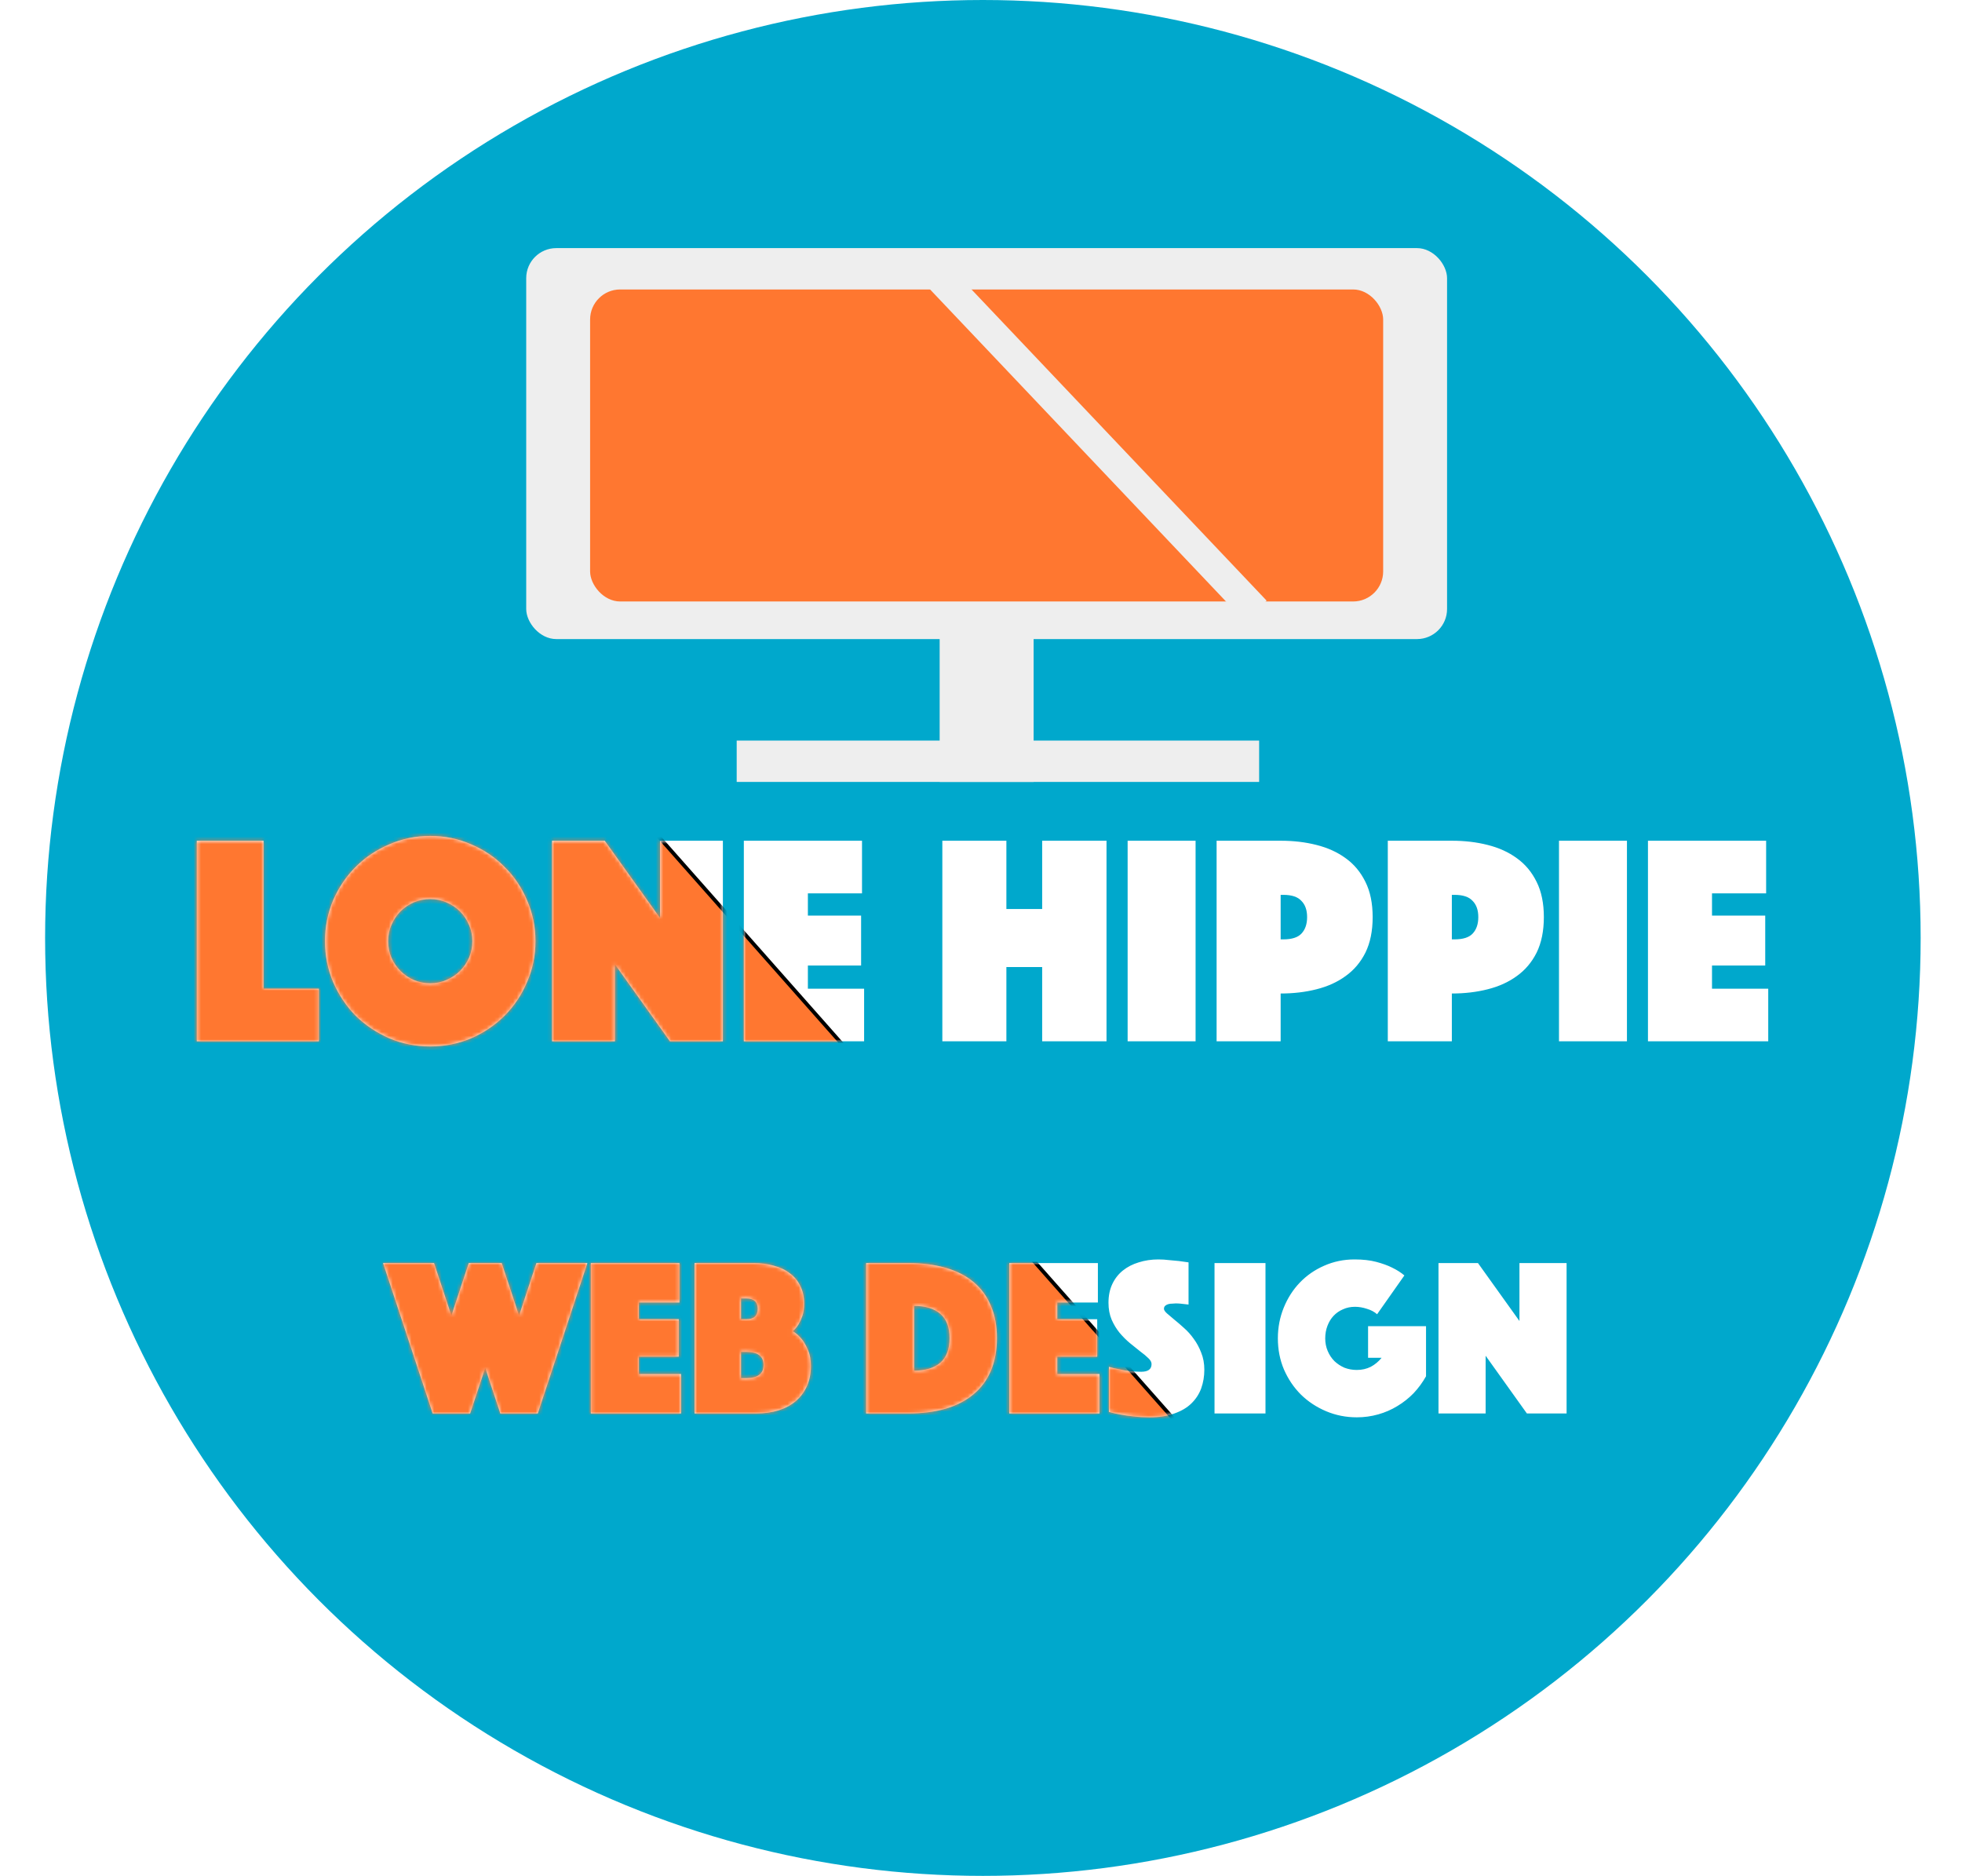 <svg width="522" height="499" viewBox="0 0 522 499" fill="none" xmlns="http://www.w3.org/2000/svg">
<circle cx="261.5" cy="249.5" r="249.5" fill="#00A8CC"/>
<path d="M52.355 223.64H70.115V263H84.835V277H52.355V223.64ZM86.467 250.36C86.467 246.52 87.187 242.893 88.627 239.48C90.121 236.067 92.121 233.107 94.627 230.6C97.187 228.04 100.174 226.04 103.587 224.6C107.001 223.107 110.627 222.36 114.467 222.36C118.307 222.36 121.934 223.107 125.347 224.6C128.761 226.04 131.721 228.04 134.227 230.6C136.787 233.107 138.787 236.067 140.227 239.48C141.721 242.893 142.467 246.52 142.467 250.36C142.467 254.2 141.721 257.827 140.227 261.24C138.787 264.653 136.787 267.64 134.227 270.2C131.721 272.707 128.761 274.707 125.347 276.2C121.934 277.64 118.307 278.36 114.467 278.36C110.627 278.36 107.001 277.64 103.587 276.2C100.174 274.707 97.187 272.707 94.627 270.2C92.121 267.64 90.121 264.653 88.627 261.24C87.187 257.827 86.467 254.2 86.467 250.36ZM103.267 250.36C103.267 251.907 103.561 253.373 104.147 254.76C104.734 256.093 105.534 257.267 106.547 258.28C107.561 259.293 108.734 260.093 110.067 260.68C111.454 261.267 112.921 261.56 114.467 261.56C116.014 261.56 117.454 261.267 118.787 260.68C120.174 260.093 121.374 259.293 122.387 258.28C123.401 257.267 124.201 256.093 124.787 254.76C125.374 253.373 125.667 251.907 125.667 250.36C125.667 248.813 125.374 247.373 124.787 246.04C124.201 244.653 123.401 243.453 122.387 242.44C121.374 241.427 120.174 240.627 118.787 240.04C117.454 239.453 116.014 239.16 114.467 239.16C112.921 239.16 111.454 239.453 110.067 240.04C108.734 240.627 107.561 241.427 106.547 242.44C105.534 243.453 104.734 244.653 104.147 246.04C103.561 247.373 103.267 248.813 103.267 250.36ZM146.886 223.64H160.886L175.606 244.2V223.64H192.326V277H178.246L163.606 256.52V277H146.886V223.64ZM197.902 223.64H229.342V237.64H214.942V243.56H229.102V256.84H214.942V263H229.902V277H197.902V223.64ZM250.714 223.64H267.754V241.8H277.274V223.64H294.394V277H277.274V257.24H267.754V277H250.714V223.64ZM300.011 223.64H318.091V277H300.011V223.64ZM365.203 243.96C365.203 247.64 364.563 250.787 363.283 253.4C362.003 255.96 360.243 258.04 358.003 259.64C355.816 261.24 353.229 262.413 350.243 263.16C347.309 263.907 344.136 264.28 340.723 264.28V277H323.683V223.64H340.723C344.136 223.64 347.309 224.013 350.243 224.76C353.229 225.507 355.816 226.68 358.003 228.28C360.243 229.88 362.003 231.987 363.283 234.6C364.563 237.16 365.203 240.28 365.203 243.96ZM340.723 249.88H341.443C343.683 249.88 345.283 249.373 346.243 248.36C347.256 247.293 347.763 245.827 347.763 243.96C347.763 242.093 347.256 240.653 346.243 239.64C345.283 238.573 343.683 238.04 341.443 238.04H340.723V249.88ZM410.75 243.96C410.75 247.64 410.11 250.787 408.83 253.4C407.55 255.96 405.79 258.04 403.55 259.64C401.363 261.24 398.776 262.413 395.79 263.16C392.856 263.907 389.683 264.28 386.27 264.28V277H369.23V223.64H386.27C389.683 223.64 392.856 224.013 395.79 224.76C398.776 225.507 401.363 226.68 403.55 228.28C405.79 229.88 407.55 231.987 408.83 234.6C410.11 237.16 410.75 240.28 410.75 243.96ZM386.27 249.88H386.99C389.23 249.88 390.83 249.373 391.79 248.36C392.803 247.293 393.31 245.827 393.31 243.96C393.31 242.093 392.803 240.653 391.79 239.64C390.83 238.573 389.23 238.04 386.99 238.04H386.27V249.88ZM414.777 223.64H432.857V277H414.777V223.64ZM438.448 223.64H469.888V237.64H455.488V243.56H469.648V256.84H455.488V263H470.448V277H438.448V223.64Z" fill="white"/>
<path d="M101.919 335.98H115.479L120.099 349.96L124.719 335.98H133.479L138.099 349.96L142.719 335.98H156.279L143.079 376H133.119L129.099 363.88L125.079 376H115.119L101.919 335.98ZM157.192 335.98H180.772V346.48H169.972V350.92H180.592V360.88H169.972V365.5H181.192V376H157.192V335.98ZM184.789 335.98H200.449C202.449 335.98 204.269 336.22 205.909 336.7C207.589 337.14 209.009 337.82 210.169 338.74C211.369 339.62 212.289 340.74 212.929 342.1C213.609 343.42 213.949 344.98 213.949 346.78C213.949 348.06 213.789 349.16 213.469 350.08C213.149 350.96 212.809 351.7 212.449 352.3C212.009 353.02 211.509 353.62 210.949 354.1C211.829 354.66 212.629 355.38 213.349 356.26C213.949 357.02 214.489 357.98 214.969 359.14C215.489 360.3 215.749 361.72 215.749 363.4C215.749 365.32 215.409 367.06 214.729 368.62C214.049 370.18 213.069 371.52 211.789 372.64C210.549 373.72 209.009 374.56 207.169 375.16C205.369 375.72 203.349 376 201.109 376H184.789V335.98ZM198.589 366.58C201.629 366.58 203.149 365.42 203.149 363.1C203.149 360.78 201.629 359.62 198.589 359.62H197.149V366.58H198.589ZM201.589 348.16C201.589 346.32 200.589 345.4 198.589 345.4H197.149V350.92H198.589C200.589 350.92 201.589 350 201.589 348.16ZM230.434 376V335.98H241.534C245.294 335.98 248.634 336.4 251.554 337.24C254.514 338.08 256.994 339.34 258.994 341.02C261.034 342.7 262.574 344.8 263.614 347.32C264.694 349.8 265.234 352.68 265.234 355.96C265.234 359.24 264.694 362.14 263.614 364.66C262.574 367.14 261.034 369.22 258.994 370.9C256.994 372.58 254.514 373.86 251.554 374.74C248.634 375.58 245.294 376 241.534 376H230.434ZM243.214 364.6C246.214 364.6 248.534 363.9 250.174 362.5C251.814 361.06 252.634 358.88 252.634 355.96C252.634 353.04 251.814 350.88 250.174 349.48C248.534 348.08 246.214 347.38 243.214 347.38V364.6ZM268.52 335.98H292.1V346.48H281.3V350.92H291.92V360.88H281.3V365.5H292.52V376H268.52V335.98ZM295.038 363.58C295.918 363.86 296.838 364.08 297.798 364.24C298.598 364.44 299.498 364.6 300.498 364.72C301.538 364.84 302.578 364.9 303.618 364.9C305.458 364.9 306.378 364.22 306.378 362.86C306.378 362.34 306.098 361.82 305.538 361.3C304.978 360.74 304.258 360.14 303.378 359.5C302.538 358.82 301.618 358.08 300.618 357.28C299.658 356.48 298.738 355.56 297.858 354.52C297.018 353.48 296.318 352.32 295.758 351.04C295.198 349.72 294.918 348.22 294.918 346.54C294.918 344.66 295.258 343 295.938 341.56C296.618 340.12 297.558 338.92 298.758 337.96C299.958 337 301.358 336.28 302.958 335.8C304.598 335.28 306.338 335.02 308.178 335.02C309.138 335.02 310.098 335.08 311.058 335.2C312.018 335.28 312.878 335.36 313.638 335.44C314.518 335.56 315.378 335.68 316.218 335.8V347.02C315.898 346.98 315.538 346.94 315.138 346.9C314.818 346.86 314.458 346.82 314.058 346.78C313.658 346.74 313.238 346.72 312.798 346.72C312.558 346.72 312.258 346.74 311.898 346.78C311.538 346.78 311.198 346.82 310.878 346.9C310.558 346.98 310.278 347.12 310.038 347.32C309.798 347.52 309.678 347.8 309.678 348.16C309.678 348.48 309.938 348.88 310.458 349.36C311.018 349.84 311.678 350.4 312.438 351.04C313.238 351.68 314.098 352.42 315.018 353.26C315.978 354.1 316.838 355.06 317.598 356.14C318.398 357.22 319.058 358.44 319.578 359.8C320.138 361.16 320.418 362.68 320.418 364.36C320.418 366.12 320.138 367.78 319.578 369.34C319.018 370.86 318.138 372.2 316.938 373.36C315.778 374.48 314.278 375.36 312.438 376C310.598 376.68 308.418 377.02 305.898 377.02C304.378 377.02 302.958 376.94 301.638 376.78C300.358 376.66 299.218 376.5 298.218 376.3C297.058 376.1 295.998 375.86 295.038 375.58V363.58ZM323.129 335.98H336.689V376H323.129V335.98ZM366.383 349.6C365.663 348.96 364.763 348.48 363.683 348.16C362.603 347.8 361.543 347.62 360.503 347.62C359.343 347.62 358.283 347.84 357.323 348.28C356.363 348.68 355.523 349.26 354.803 350.02C354.123 350.74 353.583 351.62 353.183 352.66C352.783 353.7 352.583 354.82 352.583 356.02C352.583 357.22 352.803 358.34 353.243 359.38C353.683 360.42 354.283 361.32 355.043 362.08C355.803 362.8 356.683 363.38 357.683 363.82C358.723 364.22 359.823 364.42 360.983 364.42C362.343 364.42 363.583 364.14 364.703 363.58C365.823 362.98 366.783 362.18 367.583 361.18H363.983V352.78H379.403V366.1C378.483 367.74 377.383 369.24 376.103 370.6C374.823 371.92 373.383 373.06 371.783 374.02C370.223 374.98 368.523 375.72 366.683 376.24C364.843 376.76 362.943 377.02 360.983 377.02C358.103 377.02 355.383 376.48 352.823 375.4C350.263 374.32 348.023 372.84 346.103 370.96C344.223 369.08 342.723 366.86 341.603 364.3C340.523 361.74 339.983 358.98 339.983 356.02C339.983 353.14 340.503 350.42 341.543 347.86C342.583 345.3 344.003 343.08 345.803 341.2C347.643 339.28 349.803 337.78 352.283 336.7C354.803 335.58 357.503 335.02 360.383 335.02C362.623 335.02 364.563 335.24 366.203 335.68C367.843 336.12 369.223 336.62 370.343 337.18C371.663 337.82 372.763 338.52 373.643 339.28L366.383 349.6ZM382.719 335.98H393.219L404.259 351.4V335.98H416.799V376H406.239L395.259 360.64V376H382.719V335.98Z" fill="white"/>
<mask id="mask0" mask-type="alpha" maskUnits="userSpaceOnUse" x="52" y="222" width="419" height="156">
<path d="M52.355 223.64H70.115V263H84.835V277H52.355V223.64ZM86.467 250.36C86.467 246.52 87.187 242.893 88.627 239.48C90.121 236.067 92.121 233.107 94.627 230.6C97.187 228.04 100.174 226.04 103.587 224.6C107.001 223.107 110.627 222.36 114.467 222.36C118.307 222.36 121.934 223.107 125.347 224.6C128.761 226.04 131.721 228.04 134.227 230.6C136.787 233.107 138.787 236.067 140.227 239.48C141.721 242.893 142.467 246.52 142.467 250.36C142.467 254.2 141.721 257.827 140.227 261.24C138.787 264.653 136.787 267.64 134.227 270.2C131.721 272.707 128.761 274.707 125.347 276.2C121.934 277.64 118.307 278.36 114.467 278.36C110.627 278.36 107.001 277.64 103.587 276.2C100.174 274.707 97.187 272.707 94.627 270.2C92.121 267.64 90.121 264.653 88.627 261.24C87.187 257.827 86.467 254.2 86.467 250.36ZM103.267 250.36C103.267 251.907 103.561 253.373 104.147 254.76C104.734 256.093 105.534 257.267 106.547 258.28C107.561 259.293 108.734 260.093 110.067 260.68C111.454 261.267 112.921 261.56 114.467 261.56C116.014 261.56 117.454 261.267 118.787 260.68C120.174 260.093 121.374 259.293 122.387 258.28C123.401 257.267 124.201 256.093 124.787 254.76C125.374 253.373 125.667 251.907 125.667 250.36C125.667 248.813 125.374 247.373 124.787 246.04C124.201 244.653 123.401 243.453 122.387 242.44C121.374 241.427 120.174 240.627 118.787 240.04C117.454 239.453 116.014 239.16 114.467 239.16C112.921 239.16 111.454 239.453 110.067 240.04C108.734 240.627 107.561 241.427 106.547 242.44C105.534 243.453 104.734 244.653 104.147 246.04C103.561 247.373 103.267 248.813 103.267 250.36ZM146.886 223.64H160.886L175.606 244.2V223.64H192.326V277H178.246L163.606 256.52V277H146.886V223.64ZM197.902 223.64H229.342V237.64H214.942V243.56H229.102V256.84H214.942V263H229.902V277H197.902V223.64ZM250.714 223.64H267.754V241.8H277.274V223.64H294.394V277H277.274V257.24H267.754V277H250.714V223.64ZM300.011 223.64H318.091V277H300.011V223.64ZM365.203 243.96C365.203 247.64 364.563 250.787 363.283 253.4C362.003 255.96 360.243 258.04 358.003 259.64C355.816 261.24 353.229 262.413 350.243 263.16C347.309 263.907 344.136 264.28 340.723 264.28V277H323.683V223.64H340.723C344.136 223.64 347.309 224.013 350.243 224.76C353.229 225.507 355.816 226.68 358.003 228.28C360.243 229.88 362.003 231.987 363.283 234.6C364.563 237.16 365.203 240.28 365.203 243.96ZM340.723 249.88H341.443C343.683 249.88 345.283 249.373 346.243 248.36C347.256 247.293 347.763 245.827 347.763 243.96C347.763 242.093 347.256 240.653 346.243 239.64C345.283 238.573 343.683 238.04 341.443 238.04H340.723V249.88ZM410.75 243.96C410.75 247.64 410.11 250.787 408.83 253.4C407.55 255.96 405.79 258.04 403.55 259.64C401.363 261.24 398.776 262.413 395.79 263.16C392.856 263.907 389.683 264.28 386.27 264.28V277H369.23V223.64H386.27C389.683 223.64 392.856 224.013 395.79 224.76C398.776 225.507 401.363 226.68 403.55 228.28C405.79 229.88 407.55 231.987 408.83 234.6C410.11 237.16 410.75 240.28 410.75 243.96ZM386.27 249.88H386.99C389.23 249.88 390.83 249.373 391.79 248.36C392.803 247.293 393.31 245.827 393.31 243.96C393.31 242.093 392.803 240.653 391.79 239.64C390.83 238.573 389.23 238.04 386.99 238.04H386.27V249.88ZM414.777 223.64H432.857V277H414.777V223.64ZM438.448 223.64H469.888V237.64H455.488V243.56H469.648V256.84H455.488V263H470.448V277H438.448V223.64Z" fill="#EEEEEE"/>
<path d="M101.919 335.98H115.479L120.099 349.96L124.719 335.98H133.479L138.099 349.96L142.719 335.98H156.279L143.079 376H133.119L129.099 363.88L125.079 376H115.119L101.919 335.98ZM157.192 335.98H180.772V346.48H169.972V350.92H180.592V360.88H169.972V365.5H181.192V376H157.192V335.98ZM184.789 335.98H200.449C202.449 335.98 204.269 336.22 205.909 336.7C207.589 337.14 209.009 337.82 210.169 338.74C211.369 339.62 212.289 340.74 212.929 342.1C213.609 343.42 213.949 344.98 213.949 346.78C213.949 348.06 213.789 349.16 213.469 350.08C213.149 350.96 212.809 351.7 212.449 352.3C212.009 353.02 211.509 353.62 210.949 354.1C211.829 354.66 212.629 355.38 213.349 356.26C213.949 357.02 214.489 357.98 214.969 359.14C215.489 360.3 215.749 361.72 215.749 363.4C215.749 365.32 215.409 367.06 214.729 368.62C214.049 370.18 213.069 371.52 211.789 372.64C210.549 373.72 209.009 374.56 207.169 375.16C205.369 375.72 203.349 376 201.109 376H184.789V335.98ZM198.589 366.58C201.629 366.58 203.149 365.42 203.149 363.1C203.149 360.78 201.629 359.62 198.589 359.62H197.149V366.58H198.589ZM201.589 348.16C201.589 346.32 200.589 345.4 198.589 345.4H197.149V350.92H198.589C200.589 350.92 201.589 350 201.589 348.16ZM230.434 376V335.98H241.534C245.294 335.98 248.634 336.4 251.554 337.24C254.514 338.08 256.994 339.34 258.994 341.02C261.034 342.7 262.574 344.8 263.614 347.32C264.694 349.8 265.234 352.68 265.234 355.96C265.234 359.24 264.694 362.14 263.614 364.66C262.574 367.14 261.034 369.22 258.994 370.9C256.994 372.58 254.514 373.86 251.554 374.74C248.634 375.58 245.294 376 241.534 376H230.434ZM243.214 364.6C246.214 364.6 248.534 363.9 250.174 362.5C251.814 361.06 252.634 358.88 252.634 355.96C252.634 353.04 251.814 350.88 250.174 349.48C248.534 348.08 246.214 347.38 243.214 347.38V364.6ZM268.52 335.98H292.1V346.48H281.3V350.92H291.92V360.88H281.3V365.5H292.52V376H268.52V335.98ZM295.038 363.58C295.918 363.86 296.838 364.08 297.798 364.24C298.598 364.44 299.498 364.6 300.498 364.72C301.538 364.84 302.578 364.9 303.618 364.9C305.458 364.9 306.378 364.22 306.378 362.86C306.378 362.34 306.098 361.82 305.538 361.3C304.978 360.74 304.258 360.14 303.378 359.5C302.538 358.82 301.618 358.08 300.618 357.28C299.658 356.48 298.738 355.56 297.858 354.52C297.018 353.48 296.318 352.32 295.758 351.04C295.198 349.72 294.918 348.22 294.918 346.54C294.918 344.66 295.258 343 295.938 341.56C296.618 340.12 297.558 338.92 298.758 337.96C299.958 337 301.358 336.28 302.958 335.8C304.598 335.28 306.338 335.02 308.178 335.02C309.138 335.02 310.098 335.08 311.058 335.2C312.018 335.28 312.878 335.36 313.638 335.44C314.518 335.56 315.378 335.68 316.218 335.8V347.02C315.898 346.98 315.538 346.94 315.138 346.9C314.818 346.86 314.458 346.82 314.058 346.78C313.658 346.74 313.238 346.72 312.798 346.72C312.558 346.72 312.258 346.74 311.898 346.78C311.538 346.78 311.198 346.82 310.878 346.9C310.558 346.98 310.278 347.12 310.038 347.32C309.798 347.52 309.678 347.8 309.678 348.16C309.678 348.48 309.938 348.88 310.458 349.36C311.018 349.84 311.678 350.4 312.438 351.04C313.238 351.68 314.098 352.42 315.018 353.26C315.978 354.1 316.838 355.06 317.598 356.14C318.398 357.22 319.058 358.44 319.578 359.8C320.138 361.16 320.418 362.68 320.418 364.36C320.418 366.12 320.138 367.78 319.578 369.34C319.018 370.86 318.138 372.2 316.938 373.36C315.778 374.48 314.278 375.36 312.438 376C310.598 376.68 308.418 377.02 305.898 377.02C304.378 377.02 302.958 376.94 301.638 376.78C300.358 376.66 299.218 376.5 298.218 376.3C297.058 376.1 295.998 375.86 295.038 375.58V363.58ZM323.129 335.98H336.689V376H323.129V335.98ZM366.383 349.6C365.663 348.96 364.763 348.48 363.683 348.16C362.603 347.8 361.543 347.62 360.503 347.62C359.343 347.62 358.283 347.84 357.323 348.28C356.363 348.68 355.523 349.26 354.803 350.02C354.123 350.74 353.583 351.62 353.183 352.66C352.783 353.7 352.583 354.82 352.583 356.02C352.583 357.22 352.803 358.34 353.243 359.38C353.683 360.42 354.283 361.32 355.043 362.08C355.803 362.8 356.683 363.38 357.683 363.82C358.723 364.22 359.823 364.42 360.983 364.42C362.343 364.42 363.583 364.14 364.703 363.58C365.823 362.98 366.783 362.18 367.583 361.18H363.983V352.78H379.403V366.1C378.483 367.74 377.383 369.24 376.103 370.6C374.823 371.92 373.383 373.06 371.783 374.02C370.223 374.98 368.523 375.72 366.683 376.24C364.843 376.76 362.943 377.02 360.983 377.02C358.103 377.02 355.383 376.48 352.823 375.4C350.263 374.32 348.023 372.84 346.103 370.96C344.223 369.08 342.723 366.86 341.603 364.3C340.523 361.74 339.983 358.98 339.983 356.02C339.983 353.14 340.503 350.42 341.543 347.86C342.583 345.3 344.003 343.08 345.803 341.2C347.643 339.28 349.803 337.78 352.283 336.7C354.803 335.58 357.503 335.02 360.383 335.02C362.623 335.02 364.563 335.24 366.203 335.68C367.843 336.12 369.223 336.62 370.343 337.18C371.663 337.82 372.763 338.52 373.643 339.28L366.383 349.6ZM382.719 335.98H393.219L404.259 351.4V335.98H416.799V376H406.239L395.259 360.64V376H382.719V335.98Z" fill="#EEEEEE"/>
</mask>
<g mask="url(#mask0)">
<path d="M81 116L406 483.5L229.5 595L-81 341L81 116Z" fill="#FF7730" stroke="black"/>
</g>
<g filter="url(#filter0_d)">
<line x1="191" y1="197.5" x2="330" y2="197.5" stroke="#EEEEEE" stroke-width="11"/>
<line x1="257.5" y1="203" x2="257.5" y2="161" stroke="#EEEEEE" stroke-width="25"/>
<rect x="135" y="61" width="245" height="104" rx="8" fill="#EEEEEE"/>
<rect x="152" y="72" width="211" height="83" rx="8" fill="#FF7730"/>
<line x1="241.681" y1="65.375" x2="329.082" y2="157.517" stroke="#EEEEEE" stroke-width="8"/>
</g>
<defs>
<filter id="filter0_d" x="128" y="54" width="269" height="166" filterUnits="userSpaceOnUse" color-interpolation-filters="sRGB">
<feFlood flood-opacity="0" result="BackgroundImageFix"/>
<feColorMatrix in="SourceAlpha" type="matrix" values="0 0 0 0 0 0 0 0 0 0 0 0 0 0 0 0 0 0 127 0" result="hardAlpha"/>
<feOffset dx="5" dy="5"/>
<feGaussianBlur stdDeviation="6"/>
<feComposite in2="hardAlpha" operator="out"/>
<feColorMatrix type="matrix" values="0 0 0 0 0 0 0 0 0 0 0 0 0 0 0 0 0 0 0.5 0"/>
<feBlend mode="normal" in2="BackgroundImageFix" result="effect1_dropShadow"/>
<feBlend mode="normal" in="SourceGraphic" in2="effect1_dropShadow" result="shape"/>
</filter>
</defs>
</svg>
